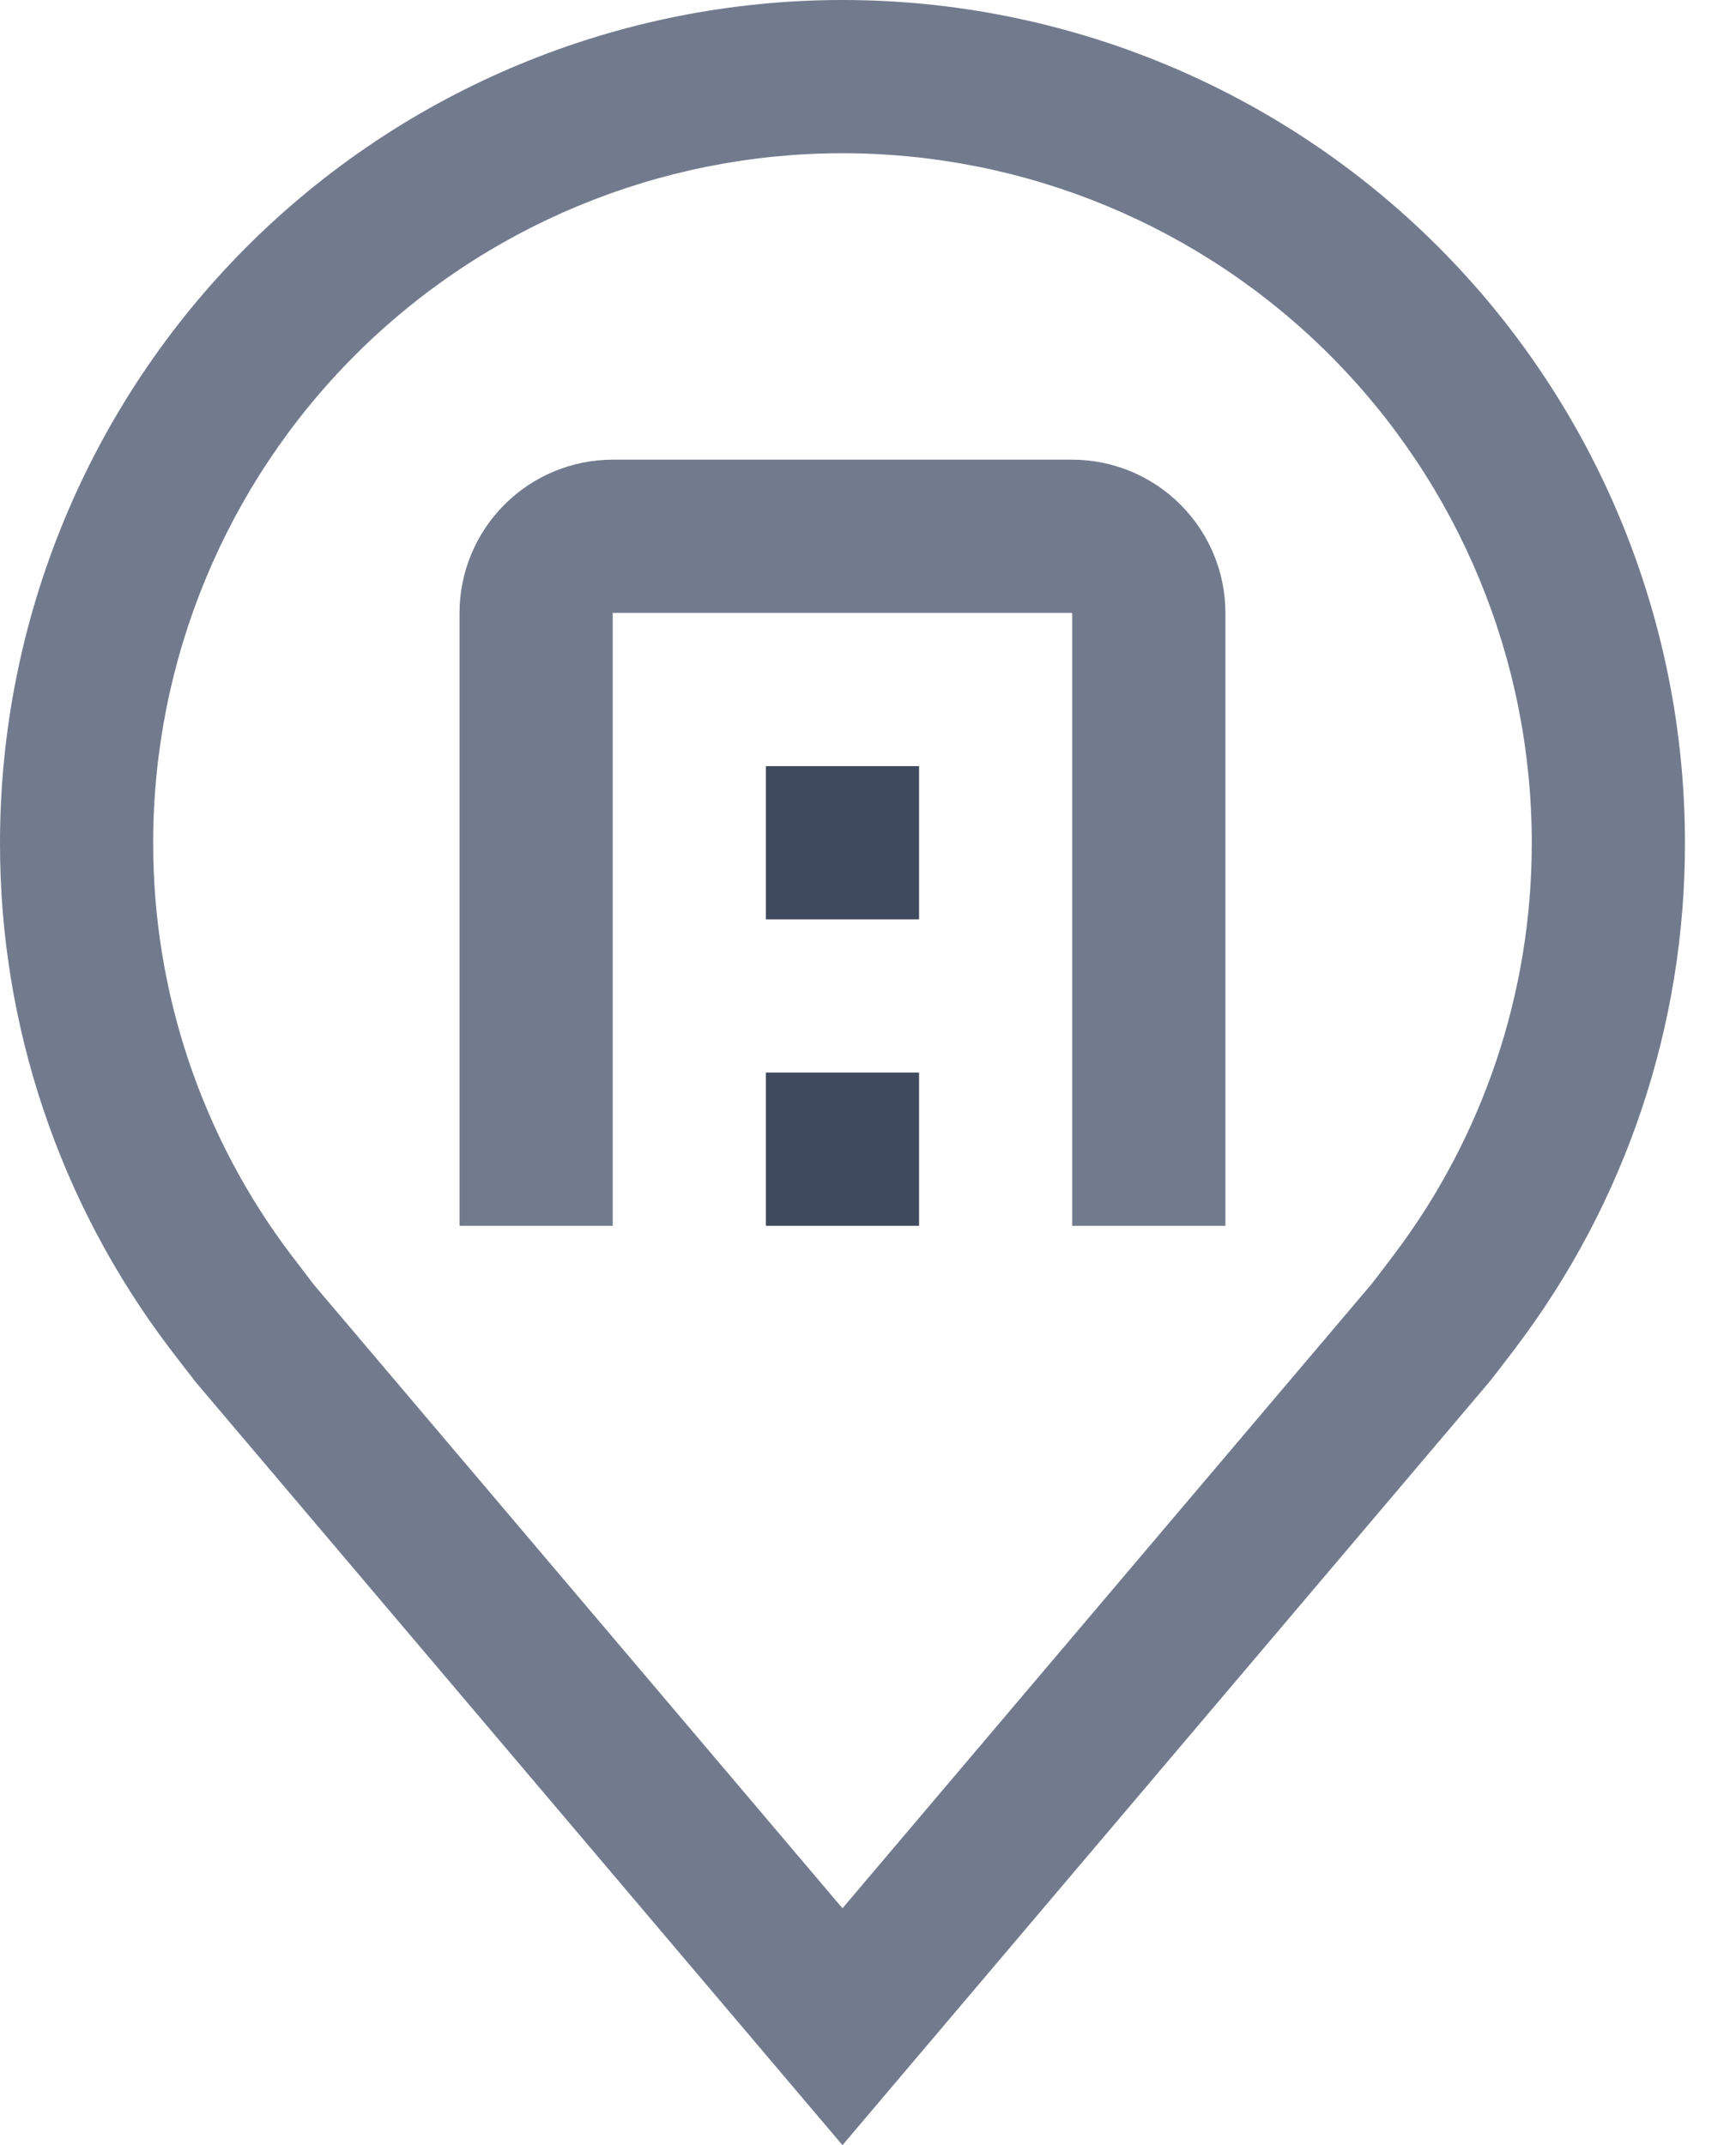 <svg width="17" height="21" viewBox="0 0 17 21" fill="#727B8E" xmlns="http://www.w3.org/2000/svg">
  <path d="M8.25 21L1.923 13.538C1.835 13.426 1.748 13.313 1.662 13.2C0.581 11.776 -0.003 10.037 8.77716e-06 8.25C8.77716e-06 6.062 0.869 3.964 2.416 2.416C3.964 0.869 6.062 0 8.25 0C10.438 0 12.537 0.869 14.084 2.416C15.631 3.964 16.5 6.062 16.5 8.25C16.503 10.037 15.919 11.775 14.839 13.198L14.838 13.2C14.838 13.2 14.613 13.495 14.579 13.535L8.25 21ZM2.859 12.296C2.861 12.296 3.035 12.527 3.074 12.577L8.25 18.681L13.432 12.569C13.466 12.527 13.641 12.295 13.642 12.294C14.525 11.131 15.002 9.71 15 8.25C15 6.46 14.289 4.743 13.023 3.477C11.757 2.211 10.04 1.5 8.25 1.5C6.46 1.5 4.743 2.211 3.477 3.477C2.211 4.743 1.5 6.46 1.5 8.25C1.498 9.711 1.975 11.133 2.859 12.296Z" />
  <path d="M12 12H10.5V6H6V12H4.5V6C4.5 5.602 4.659 5.221 4.94 4.94C5.221 4.659 5.602 4.5 6 4.5H10.5C10.898 4.5 11.279 4.659 11.56 4.94C11.841 5.221 12 5.602 12 6V12Z" />
  <path d="M7.5 10.5H9V12H7.5V10.5ZM7.5 7.5H9V9H7.5V7.5Z" fill="#404A5F"/>
</svg>
